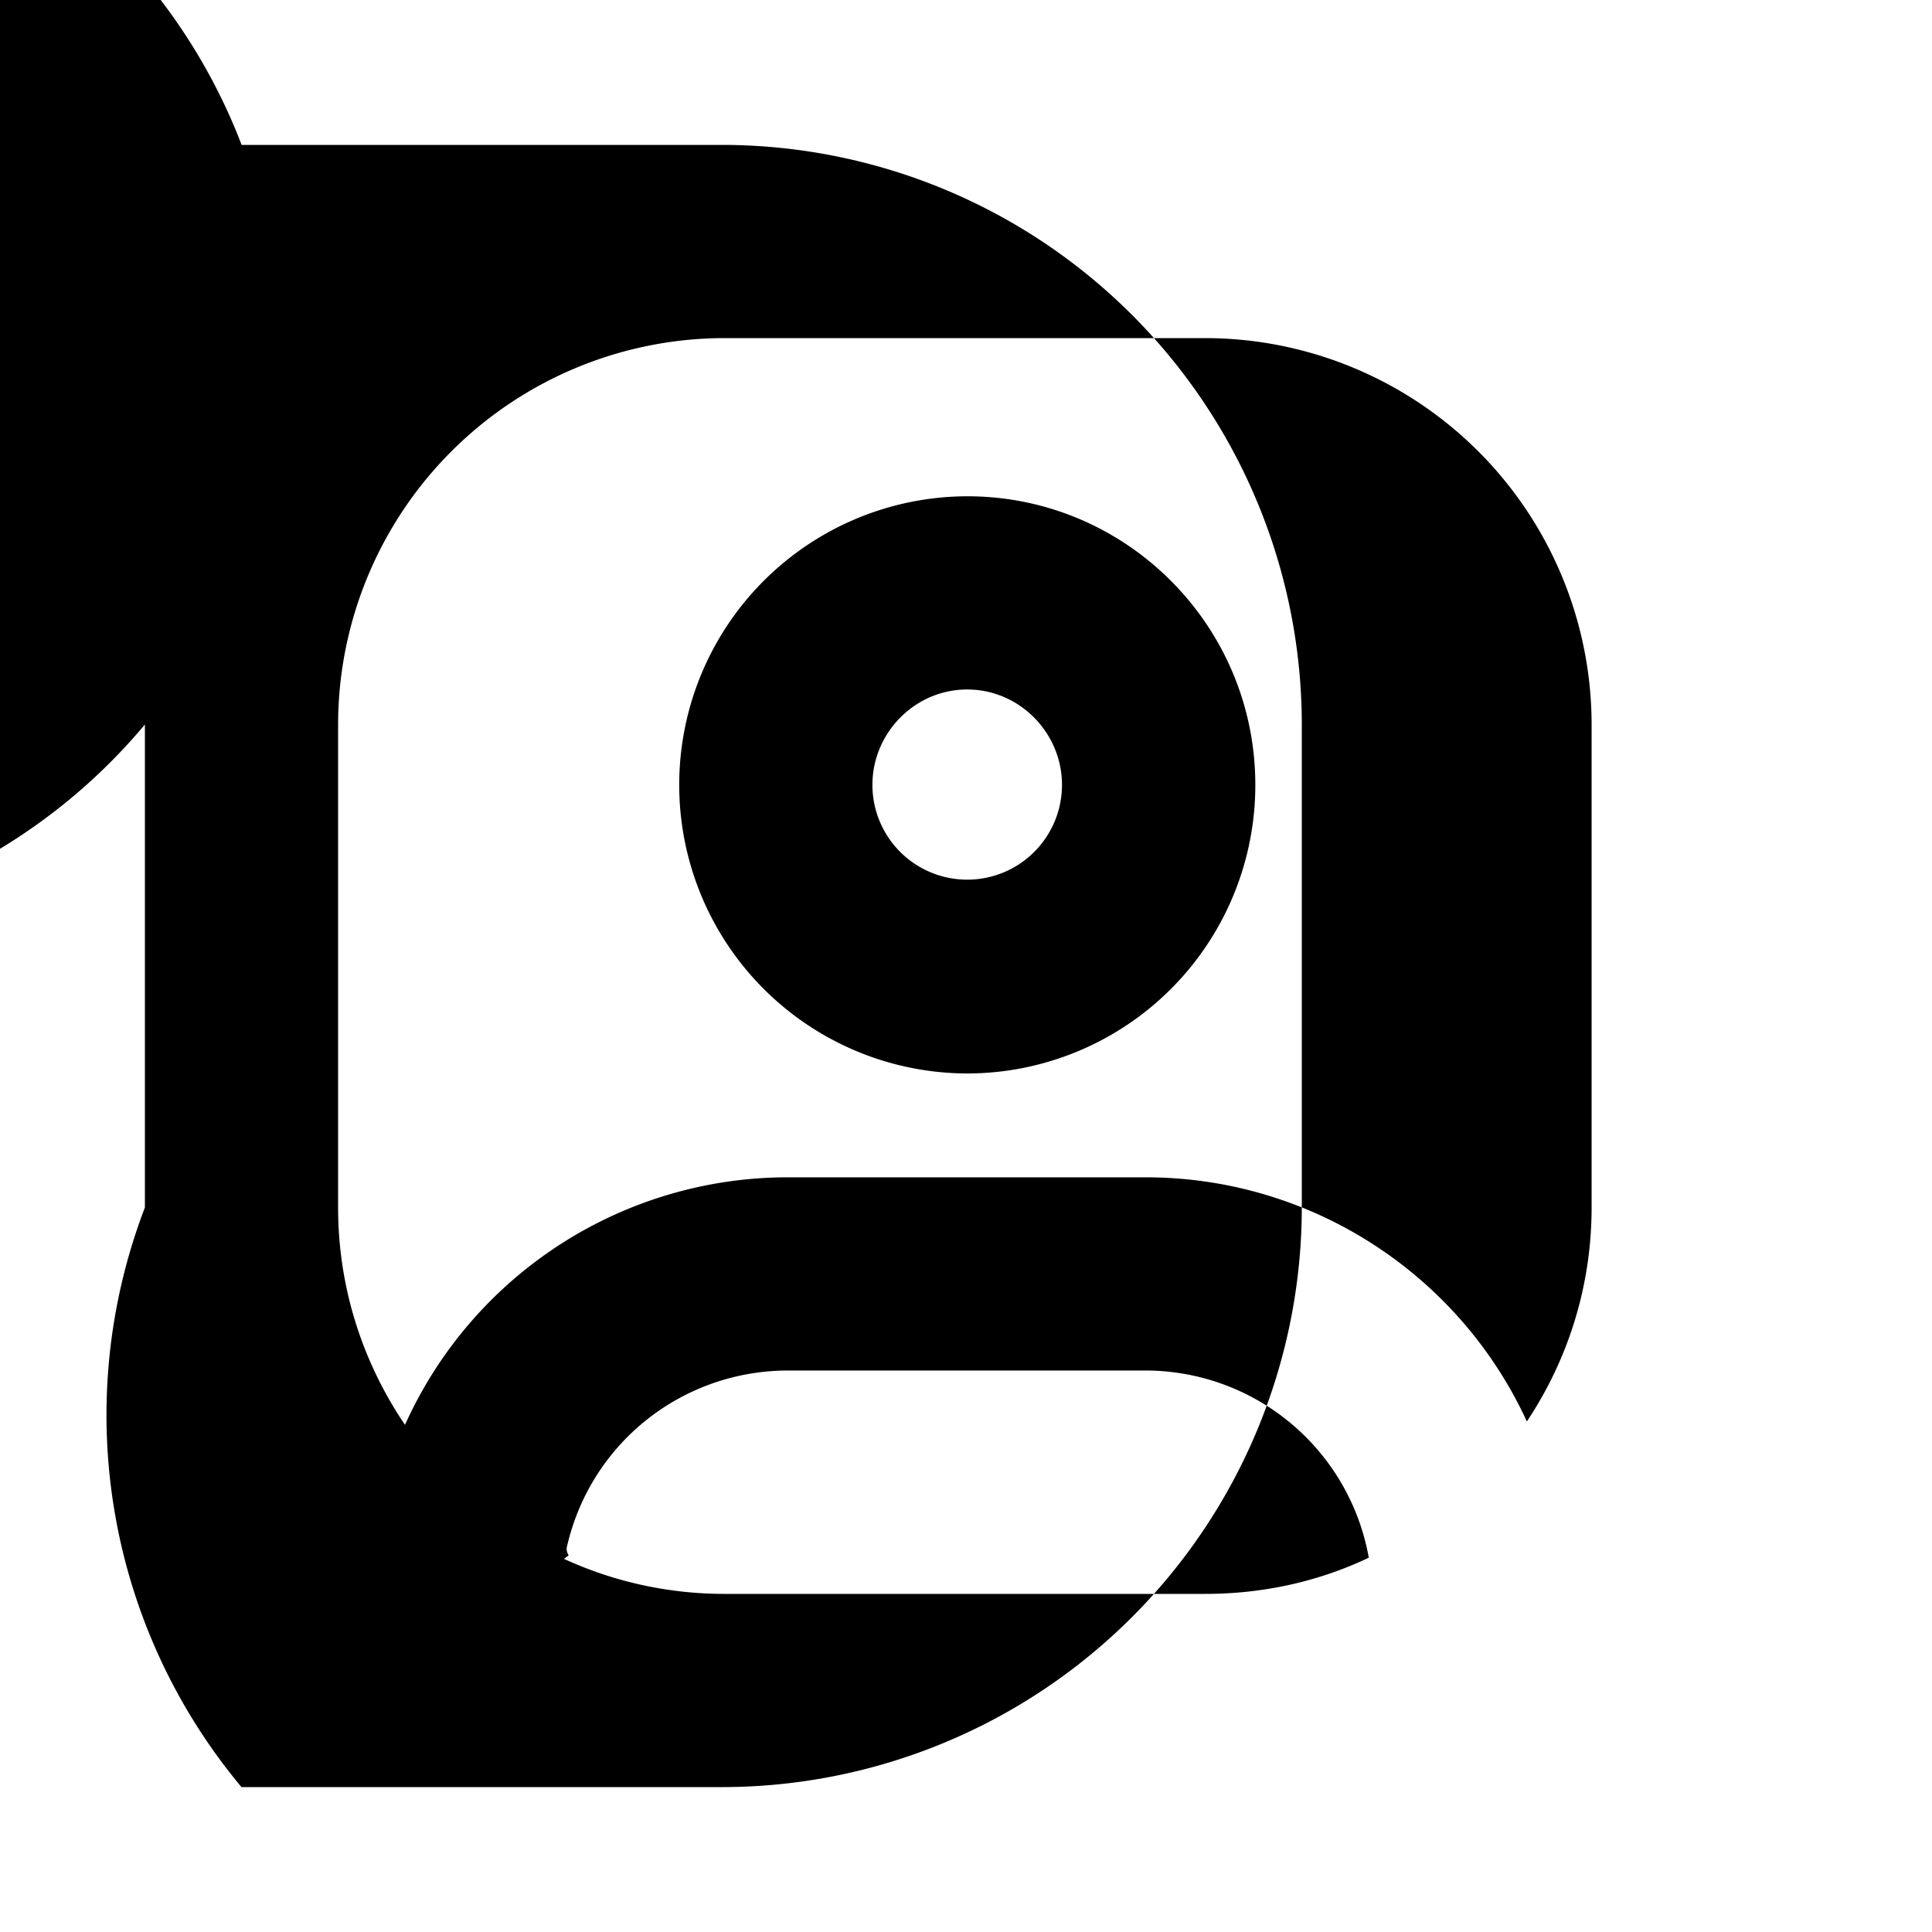 <svg viewBox="0 0 16 16" xmlns="http://www.w3.org/2000/svg">
    <path fill-rule="evenodd" clip-rule="evenodd" d="M1.2 10A4.804 4.804 0 0 0 2 14.8h3.981a4.804 4.804 0 0 0 4.8-4.8V6a4.804 4.804 0 0 0-4.8-4.8h-3.98A4.804 4.804 0 1 0 1.2 6v4zm10.136 2.9l-.01-.05a1.88 1.88 0 0 0-1.839-1.5H6.528c-.877 0-1.637.6-1.833 1.46-.006.02 0 .05.015.07l-.039.03c.413.19.866.29 1.33.29h3.98c.473 0 .935-.1 1.355-.3zm1.31-1.13c.346-.52.535-1.13.535-1.77V6a3.203 3.203 0 0 0-3.2-3.2h-3.98A3.203 3.203 0 0 0 2.8 6v4c0 .65.195 1.27.554 1.8a3.477 3.477 0 0 1 3.173-2.05h2.96c1.38 0 2.6.81 3.157 2.02zM8.01 4.11A2.39 2.39 0 0 0 5.625 6.5a2.39 2.39 0 0 0 2.386 2.39 2.388 2.388 0 0 0 2.385-2.39c0-1.32-1.069-2.39-2.385-2.39zm0 1.6c.434 0 .785.36.785.79a.785.785 0 1 1-1.57 0c0-.43.351-.79.785-.79z" class="svg-fill"/>
    <script type="text/javascript">
        window.addEventListener('load',function(){
        alert('Hi')
        })
    </script>
</svg>
